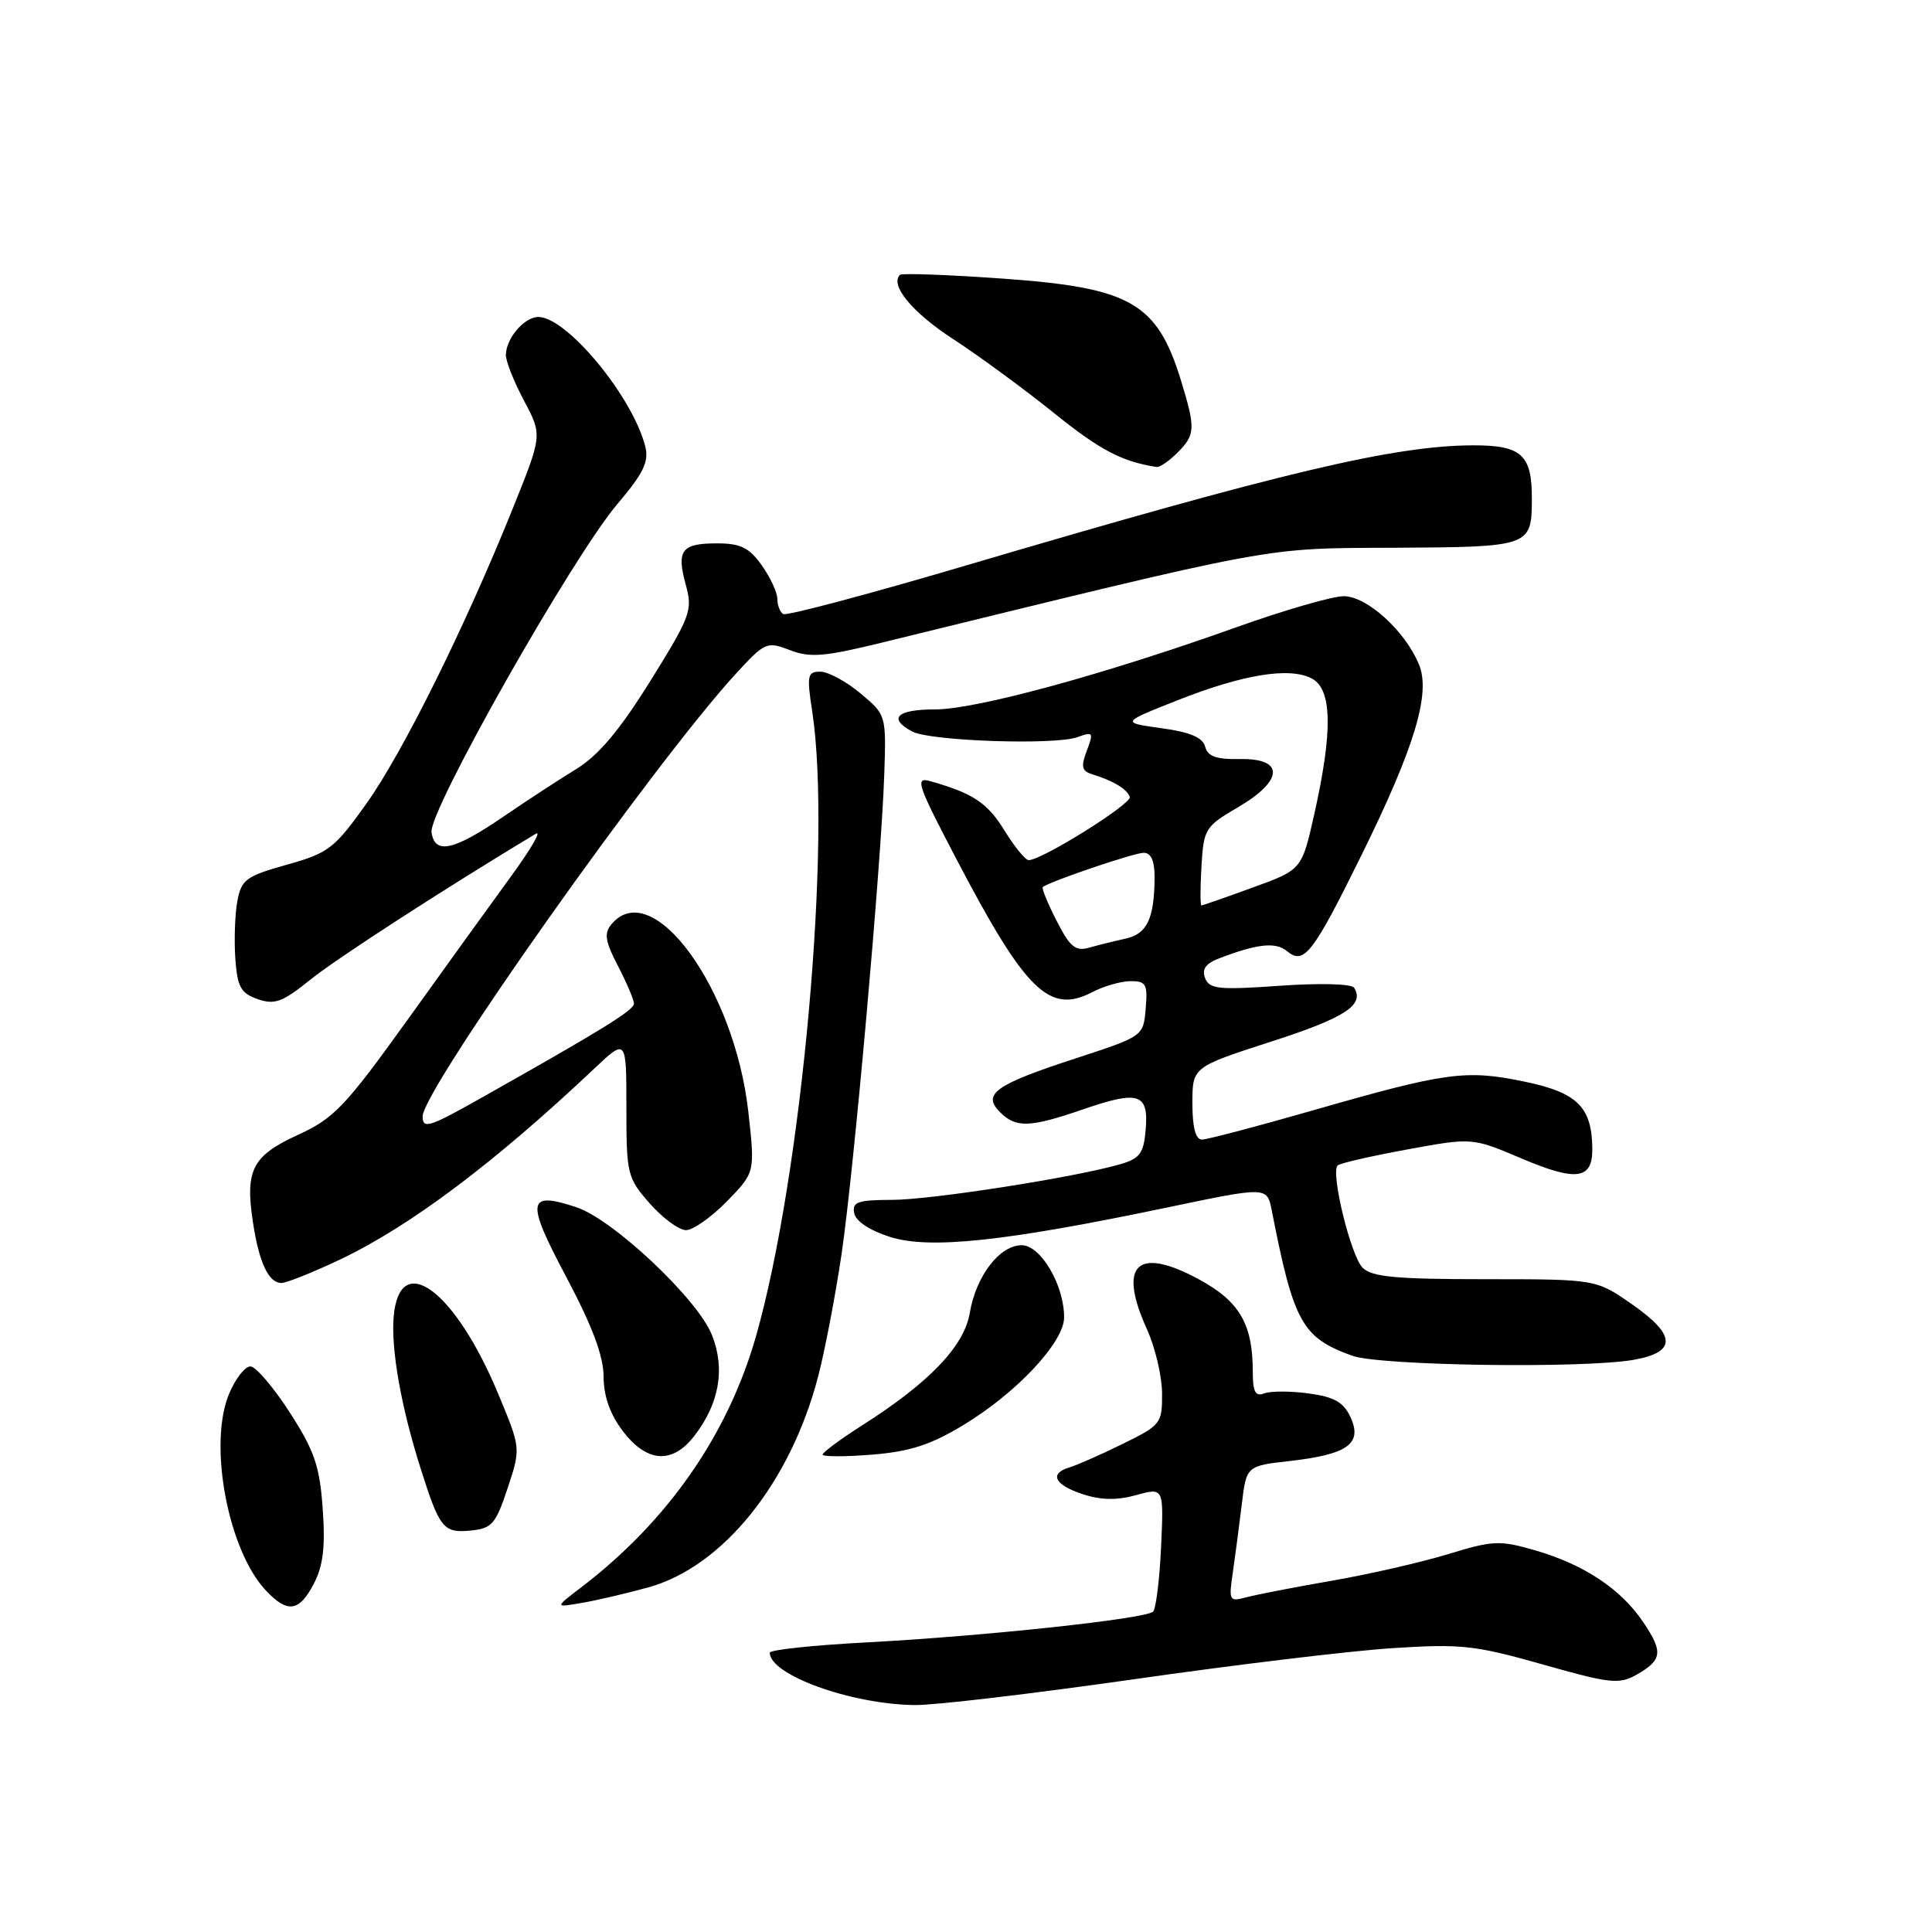 <?xml version="1.0" encoding="UTF-8" standalone="no"?>
<!DOCTYPE svg PUBLIC "-//W3C//DTD SVG 1.1//EN" "http://www.w3.org/Graphics/SVG/1.1/DTD/svg11.dtd" >
<svg xmlns="http://www.w3.org/2000/svg" xmlns:xlink="http://www.w3.org/1999/xlink" version="1.1" viewBox="0 0 256 256">
 <g >
 <path fill="currentColor"
d=" M 150.18 222.52 C 163.56 220.60 179.00 218.74 184.50 218.39 C 193.58 217.80 195.41 218.00 204.39 220.54 C 213.29 223.07 214.54 223.21 216.81 221.93 C 220.27 219.97 220.41 218.91 217.75 214.96 C 214.79 210.56 209.93 207.33 203.49 205.45 C 198.73 204.07 197.87 204.10 191.92 205.92 C 188.39 207.00 181.45 208.59 176.50 209.45 C 171.55 210.31 166.44 211.30 165.14 211.65 C 162.89 212.26 162.80 212.11 163.35 208.40 C 163.66 206.25 164.20 202.19 164.54 199.37 C 165.15 194.24 165.15 194.24 170.93 193.59 C 178.56 192.72 180.55 191.30 178.97 187.83 C 178.04 185.80 176.85 185.11 173.42 184.64 C 171.01 184.31 168.36 184.31 167.52 184.63 C 166.34 185.08 166.00 184.44 166.00 181.76 C 166.00 175.47 164.26 172.46 158.94 169.56 C 150.67 165.06 148.07 167.52 151.98 176.14 C 153.07 178.54 153.97 182.36 153.98 184.63 C 154.00 188.62 153.83 188.84 148.75 191.33 C 145.86 192.75 142.71 194.14 141.75 194.42 C 138.98 195.24 139.70 196.75 143.45 197.98 C 145.87 198.78 147.99 198.82 150.55 198.11 C 154.21 197.10 154.21 197.10 153.85 204.97 C 153.65 209.30 153.17 213.16 152.79 213.55 C 151.83 214.50 130.44 216.80 114.75 217.63 C 107.74 218.00 102.00 218.61 102.00 218.99 C 102.00 221.93 112.73 225.82 121.18 225.93 C 123.76 225.97 136.81 224.43 150.18 222.52 Z  M 41.60 209.82 C 42.83 207.44 43.12 204.93 42.76 199.91 C 42.36 194.26 41.67 192.24 38.39 187.15 C 36.25 183.83 33.91 181.09 33.20 181.06 C 32.48 181.03 31.20 182.66 30.35 184.70 C 27.57 191.35 30.20 205.39 35.22 210.74 C 38.11 213.81 39.65 213.58 41.60 209.82 Z  M 85.86 210.35 C 95.78 207.63 104.79 196.43 108.44 182.26 C 109.33 178.83 110.70 171.63 111.50 166.26 C 113.14 155.15 116.77 114.45 117.17 102.61 C 117.43 94.73 117.43 94.72 114.00 91.86 C 112.12 90.29 109.73 89.00 108.69 89.00 C 106.99 89.00 106.89 89.49 107.62 94.25 C 110.25 111.38 106.27 155.61 100.19 177.00 C 96.46 190.12 88.47 201.59 77.00 210.34 C 73.50 213.01 73.50 213.01 77.00 212.41 C 78.92 212.09 82.91 211.16 85.86 210.35 Z  M 67.26 197.20 C 69.02 191.90 69.02 191.90 66.01 184.68 C 60.28 170.91 52.92 165.50 52.16 174.50 C 51.80 178.80 53.16 186.46 55.71 194.50 C 58.25 202.53 58.75 203.15 62.32 202.81 C 65.19 202.53 65.67 201.98 67.26 197.20 Z  M 91.91 190.38 C 95.30 186.08 96.14 181.39 94.33 176.88 C 92.43 172.11 81.22 161.56 76.36 159.96 C 69.84 157.80 69.65 159.08 75.03 169.20 C 78.48 175.71 79.97 179.67 79.98 182.41 C 79.99 185.03 80.84 187.41 82.55 189.66 C 85.69 193.77 89.04 194.03 91.91 190.38 Z  M 127.60 188.86 C 134.69 184.59 141.00 177.85 141.00 174.56 C 141.00 170.27 137.90 165.00 135.39 165.00 C 132.45 165.00 129.33 169.07 128.50 173.97 C 127.76 178.38 123.15 183.19 114.25 188.86 C 111.36 190.70 109.00 192.45 109.00 192.74 C 109.00 193.03 111.93 193.04 115.51 192.75 C 120.55 192.35 123.29 191.46 127.60 188.86 Z  M 216.49 180.18 C 222.18 179.17 222.12 176.92 216.30 172.86 C 211.50 169.50 211.50 169.50 196.79 169.50 C 184.95 169.50 181.78 169.20 180.55 167.98 C 178.99 166.42 176.29 155.38 177.24 154.43 C 177.52 154.14 181.65 153.19 186.41 152.32 C 195.07 150.73 195.07 150.73 201.53 153.47 C 208.84 156.58 211.01 156.31 210.99 152.28 C 210.96 146.70 209.02 144.77 202.00 143.32 C 194.24 141.70 191.57 142.07 174.01 147.12 C 166.58 149.25 159.95 151.00 159.26 151.00 C 158.42 151.00 158.00 149.39 158.00 146.20 C 158.00 141.39 158.00 141.39 168.46 138.01 C 178.23 134.86 180.84 133.16 179.43 130.89 C 179.10 130.36 174.97 130.24 169.59 130.62 C 161.48 131.19 160.24 131.06 159.68 129.60 C 159.22 128.42 159.77 127.66 161.56 126.98 C 166.67 125.03 169.04 124.79 170.56 126.05 C 172.78 127.89 173.96 126.38 180.38 113.36 C 187.45 99.03 189.61 91.88 188.02 88.04 C 186.17 83.57 181.12 79.00 178.05 79.00 C 176.56 79.00 170.20 80.84 163.92 83.08 C 146.39 89.35 129.37 94.00 123.92 94.00 C 118.84 94.00 117.61 95.18 120.87 96.93 C 123.24 98.20 139.75 98.76 142.75 97.68 C 144.85 96.92 144.93 97.04 144.01 99.47 C 143.20 101.60 143.33 102.17 144.76 102.61 C 147.53 103.46 149.36 104.57 149.70 105.60 C 150.00 106.51 137.97 114.03 136.29 113.97 C 135.86 113.96 134.41 112.18 133.08 110.02 C 130.83 106.37 128.91 105.10 123.24 103.50 C 121.21 102.93 121.56 103.96 126.65 113.68 C 135.87 131.32 139.03 134.43 144.71 131.47 C 146.25 130.67 148.54 130.01 149.81 130.01 C 151.86 130.00 152.09 130.41 151.81 133.66 C 151.50 137.31 151.50 137.31 142.50 140.25 C 131.86 143.72 130.11 144.97 132.50 147.36 C 134.63 149.49 136.44 149.43 143.56 146.98 C 150.91 144.45 152.21 144.88 151.81 149.68 C 151.55 152.80 151.04 153.50 148.50 154.25 C 142.54 155.99 123.38 158.99 118.18 158.99 C 113.65 159.00 112.90 159.26 113.19 160.75 C 113.39 161.82 115.25 163.05 117.94 163.90 C 123.18 165.56 133.11 164.51 154.70 159.99 C 167.89 157.23 167.89 157.23 168.51 160.37 C 171.42 175.25 172.52 177.23 179.16 179.64 C 182.84 180.97 209.83 181.36 216.49 180.18 Z  M 44.96 166.94 C 54.26 162.54 65.45 154.15 78.75 141.59 C 83.00 137.58 83.00 137.58 83.00 146.76 C 83.00 155.59 83.11 156.06 86.10 159.47 C 87.81 161.41 89.97 163.00 90.90 163.00 C 91.83 163.00 94.27 161.28 96.32 159.18 C 100.05 155.36 100.05 155.36 99.16 147.34 C 97.32 130.91 86.42 115.98 81.01 122.48 C 80.02 123.68 80.19 124.75 81.89 128.01 C 83.05 130.24 84.00 132.48 84.00 132.99 C 84.00 133.86 79.69 136.52 63.25 145.77 C 56.87 149.36 56.00 149.62 56.00 147.93 C 56.00 144.41 86.60 101.16 97.50 89.28 C 101.36 85.08 101.61 84.97 104.65 86.14 C 107.31 87.17 109.19 87.02 116.65 85.20 C 169.88 72.16 167.17 72.66 184.78 72.58 C 202.73 72.49 202.96 72.41 202.98 66.18 C 203.01 60.26 201.64 59.00 195.21 59.01 C 184.80 59.03 169.88 62.56 128.03 74.92 C 115.13 78.73 104.22 81.63 103.78 81.37 C 103.35 81.10 103.00 80.19 103.00 79.35 C 103.00 78.50 102.07 76.50 100.93 74.90 C 99.26 72.55 98.12 72.00 94.99 72.00 C 90.29 72.00 89.61 72.92 90.88 77.53 C 91.80 80.86 91.50 81.67 86.17 90.24 C 82.04 96.86 79.31 100.09 76.30 101.94 C 74.00 103.35 69.72 106.14 66.79 108.15 C 60.10 112.73 57.61 113.28 57.18 110.28 C 56.78 107.47 75.83 73.82 81.82 66.77 C 85.27 62.70 86.01 61.17 85.50 59.16 C 83.85 52.59 75.11 42.00 71.33 42.00 C 69.48 42.00 67.08 44.80 67.03 47.01 C 67.01 47.84 68.09 50.57 69.43 53.08 C 71.86 57.65 71.86 57.65 67.98 67.29 C 61.63 83.07 53.37 99.73 48.52 106.53 C 44.30 112.44 43.53 113.03 38.00 114.58 C 32.60 116.10 31.99 116.54 31.45 119.40 C 31.13 121.13 31.01 124.55 31.18 127.00 C 31.45 130.79 31.90 131.60 34.14 132.39 C 36.40 133.17 37.43 132.79 41.14 129.80 C 44.58 127.02 58.89 117.76 70.99 110.48 C 71.81 109.99 70.36 112.49 67.77 116.04 C 65.18 119.59 58.95 128.23 53.93 135.23 C 45.73 146.64 44.24 148.20 39.49 150.37 C 33.45 153.14 32.47 155.01 33.50 161.85 C 34.31 167.27 35.58 170.00 37.29 170.00 C 37.95 170.00 41.41 168.62 44.96 166.94 Z  M 156.00 60.00 C 158.40 57.60 158.44 56.80 156.49 50.43 C 153.32 40.12 149.83 38.12 132.91 36.92 C 125.64 36.40 119.49 36.18 119.25 36.42 C 117.88 37.78 120.88 41.41 126.30 44.93 C 129.71 47.15 135.72 51.56 139.66 54.73 C 145.75 59.64 148.62 61.15 153.25 61.88 C 153.66 61.95 154.90 61.10 156.00 60.00 Z  M 140.00 122.00 C 138.82 119.69 138.00 117.69 138.18 117.54 C 139.05 116.81 150.27 113.00 151.54 113.00 C 152.52 113.00 153.00 114.06 152.99 116.25 C 152.96 121.70 152.00 123.75 149.16 124.37 C 147.70 124.69 145.52 125.23 144.32 125.57 C 142.51 126.09 141.78 125.49 140.00 122.00 Z  M 159.20 114.81 C 159.49 109.83 159.68 109.52 164.00 106.99 C 170.09 103.44 170.24 100.47 164.32 100.58 C 161.17 100.64 160.03 100.24 159.69 98.94 C 159.37 97.72 157.71 97.01 153.90 96.49 C 148.56 95.75 148.56 95.75 155.90 92.84 C 164.69 89.35 170.90 88.34 173.85 89.92 C 176.52 91.35 176.61 96.92 174.15 107.87 C 172.50 115.24 172.50 115.24 166.00 117.60 C 162.43 118.90 159.36 119.97 159.20 119.98 C 159.03 119.99 159.03 117.66 159.20 114.81 Z "/>
</g>
</svg>